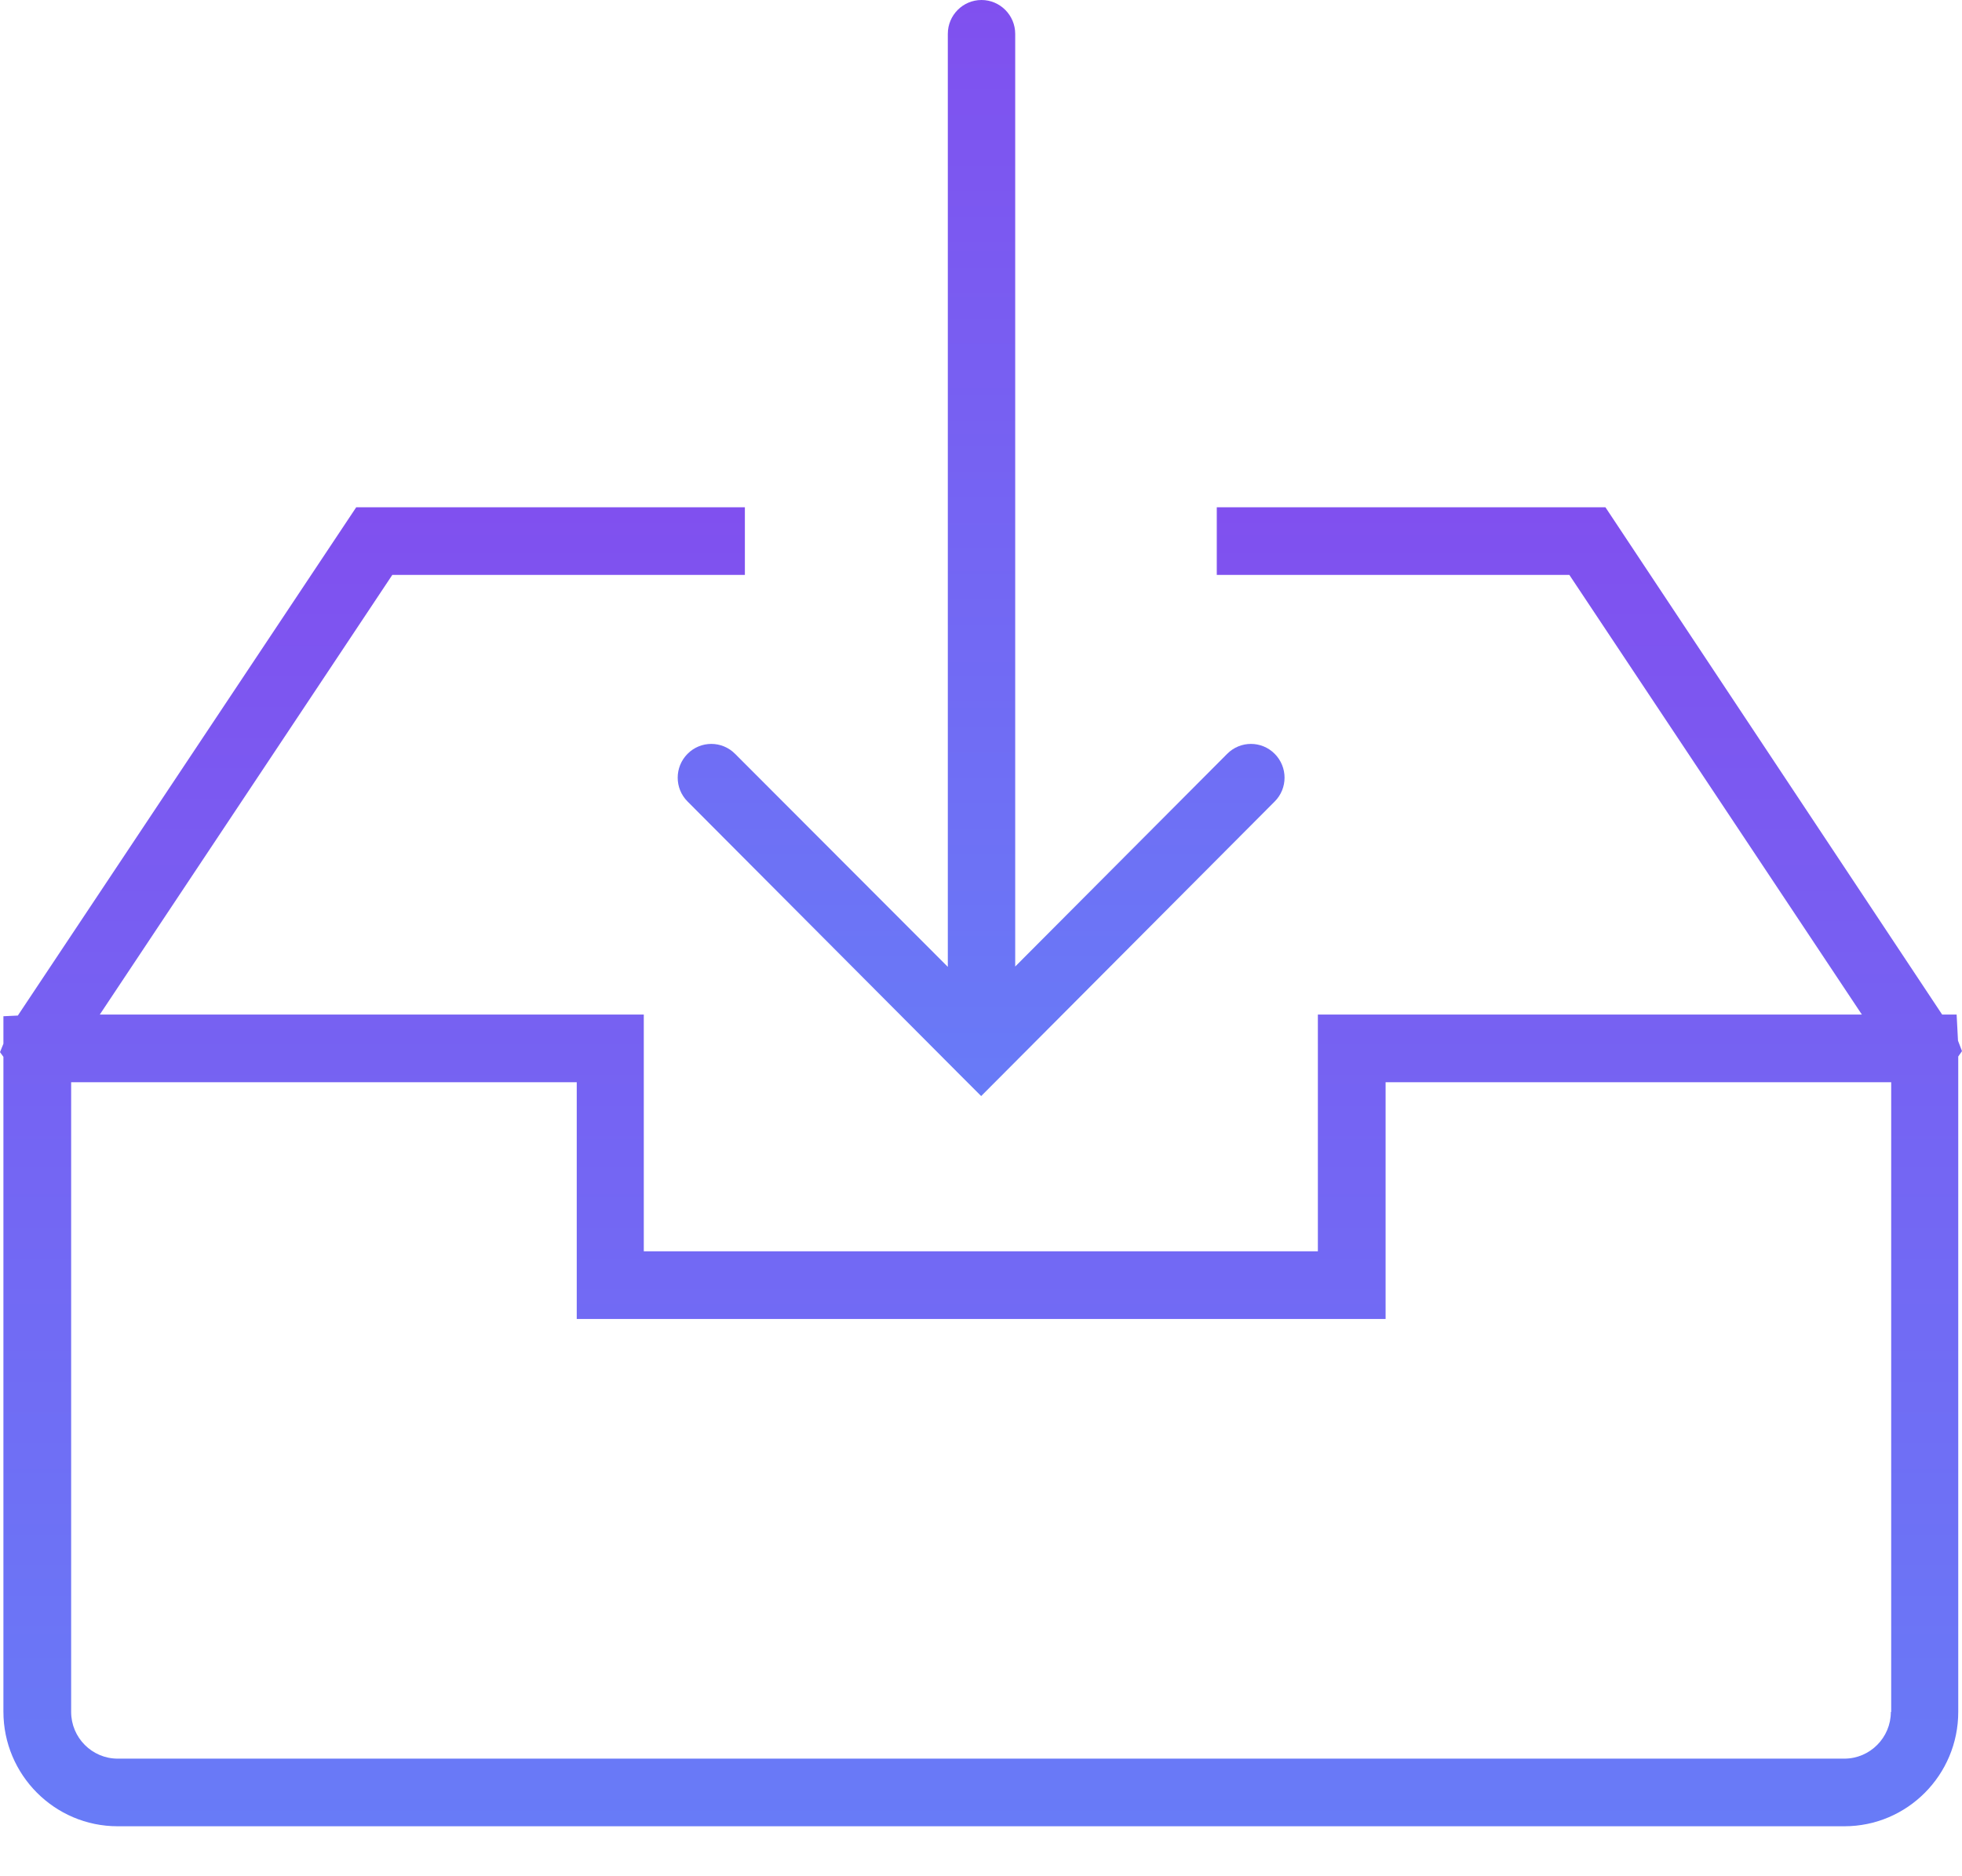 <svg width="23" height="22" viewBox="0 0 23 22" fill="none" xmlns="http://www.w3.org/2000/svg">
<path d="M23 12.325L22.953 12.202L22.937 11.896H22.767L18.82 5.948H14.264V6.741H18.397L21.826 11.896H15.449V14.672H7.547V11.896H1.17L4.599 6.741H8.732V5.948H4.176L0.209 11.908L0.04 11.916V12.238L0 12.337L0.04 12.392V20.07C0.04 20.811 0.64 21.414 1.379 21.414H21.621C22.36 21.414 22.956 20.811 22.956 20.073V12.388L23 12.325ZM22.166 20.073C22.166 20.375 21.921 20.621 21.621 20.621H1.379C1.079 20.621 0.834 20.375 0.834 20.073V12.69H6.761V15.466H16.243V12.69H22.17V20.073H22.166Z" fill="url(#paint0_linear)"/>
<path d="M8.617 8.839C8.463 8.684 8.214 8.684 8.06 8.839C7.906 8.994 7.906 9.244 8.06 9.398L11.221 12.571L11.502 12.852L11.782 12.571L14.943 9.398C15.097 9.244 15.097 8.994 14.943 8.839C14.789 8.684 14.54 8.684 14.386 8.839L11.901 11.333V0.397C11.901 0.178 11.723 0 11.506 0C11.288 0 11.111 0.178 11.111 0.397V11.337L8.617 8.839Z" fill="url(#paint1_linear)"/>
<defs>
<linearGradient id="paint0_linear" x1="11.5" y1="5.948" x2="11.5" y2="21.414" gradientUnits="userSpaceOnUse">
<stop stop-color="#8050EF"/>
<stop offset="1" stop-color="#687BF7"/>
</linearGradient>
<linearGradient id="paint1_linear" x1="11.502" y1="0" x2="11.502" y2="12.852" gradientUnits="userSpaceOnUse">
<stop stop-color="#8050EF"/>
<stop offset="1" stop-color="#687BF7"/>
</linearGradient>
</defs>
</svg>
